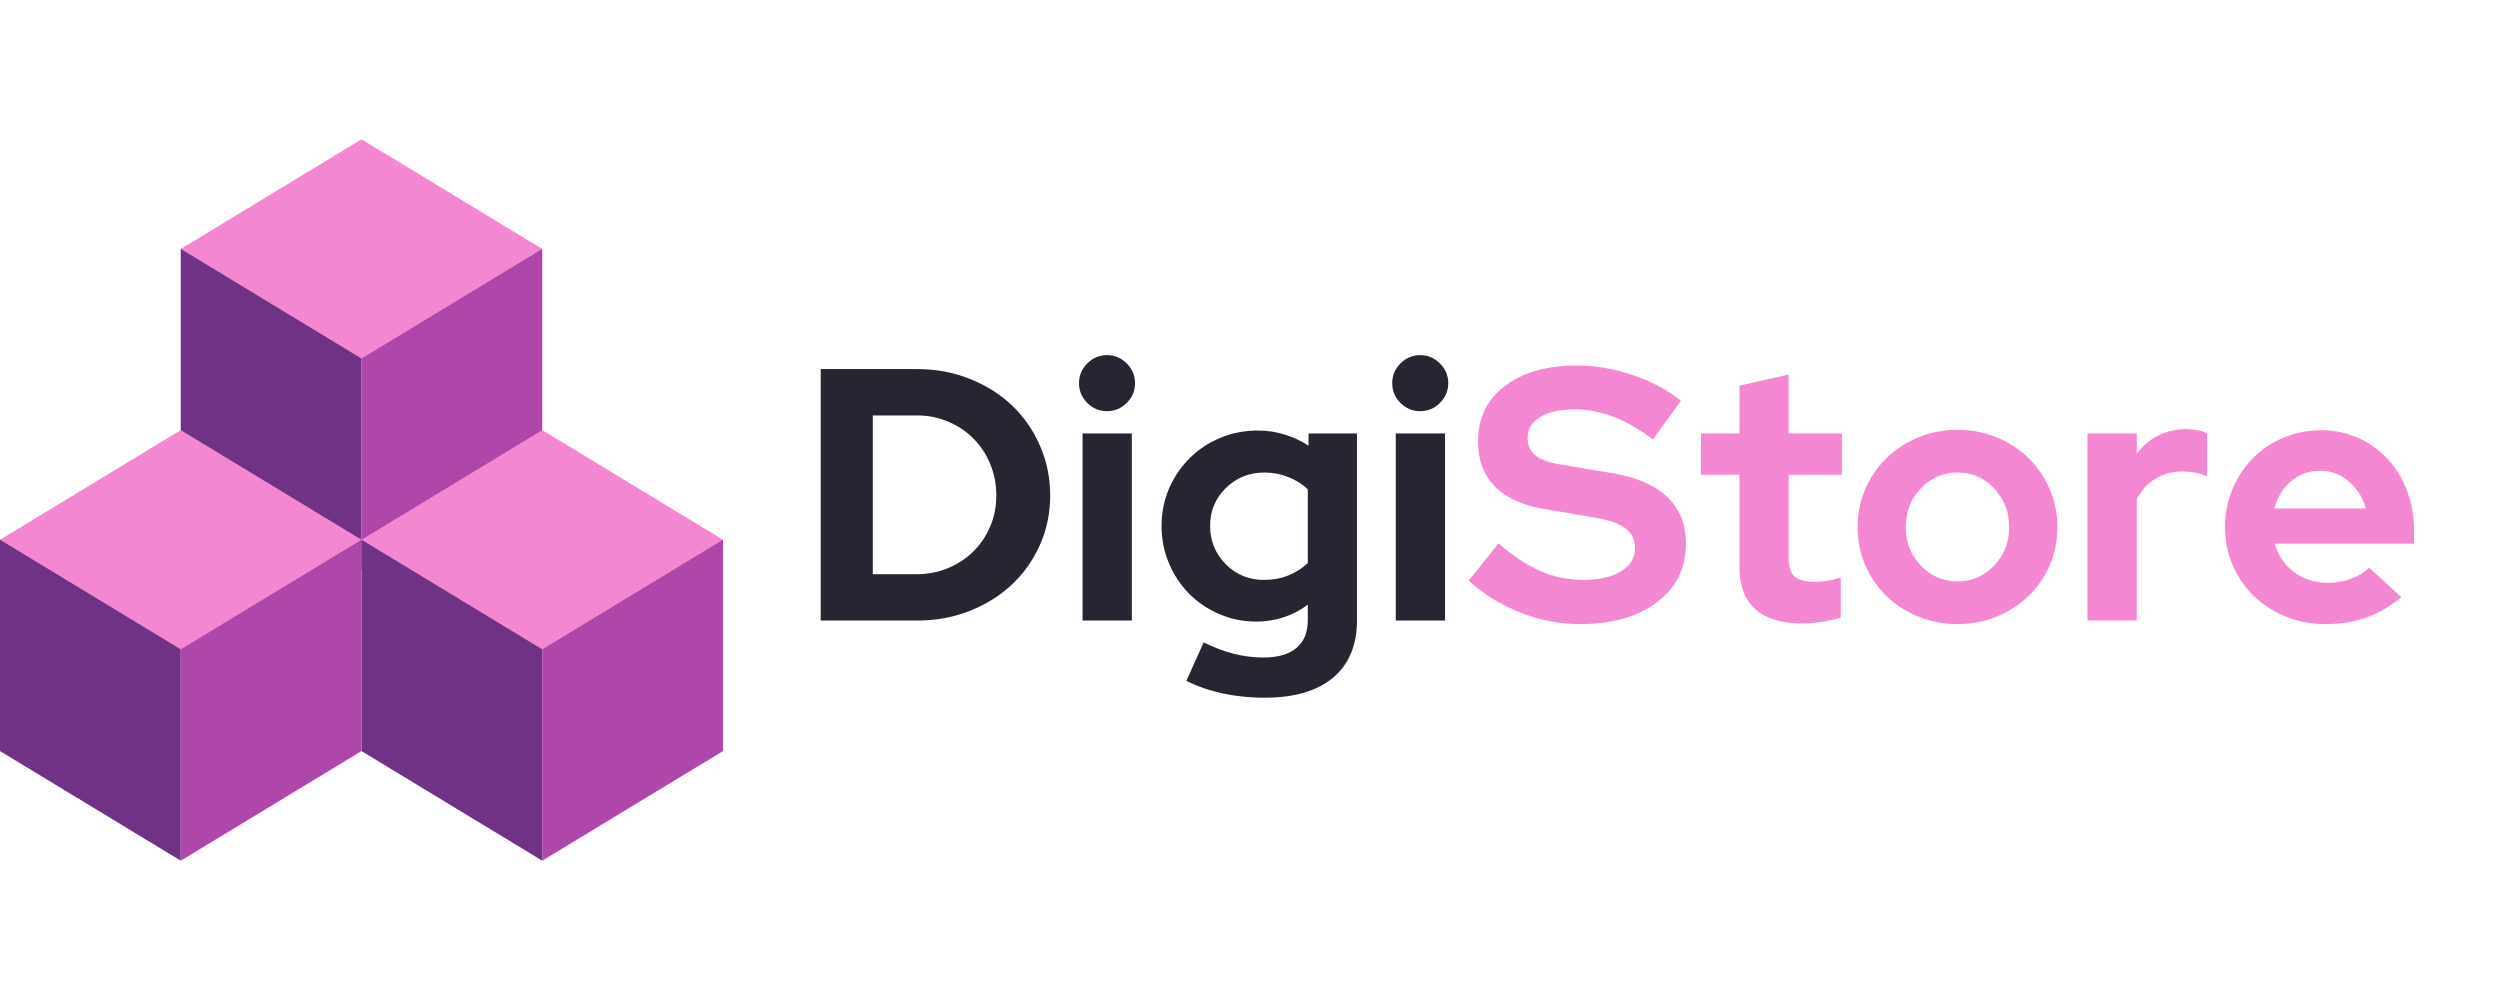 <svg xmlns="http://www.w3.org/2000/svg" xmlns:xlink="http://www.w3.org/1999/xlink" width="500" zoomAndPan="magnify" viewBox="0 0 375 150" height="200" preserveAspectRatio="xMidYMid meet" version="1.0"><defs><g/><clipPath id="6fcf8c6130"><path d="M 27.113 37.262 L 54.227 37.262 L 54.227 85.48 L 27.113 85.48 Z M 27.113 37.262 " clip-rule="nonzero"/></clipPath><clipPath id="2fc1987ecd"><path d="M 54.227 58.684 L 54.227 53.781 L 27.113 53.781 L 27.113 69.039 L 54.227 69.039 Z M 27.113 69.039 L 54.227 85.48 L 54.227 69.039 Z M 27.113 37.34 L 54.227 37.34 L 54.227 53.781 L 27.113 53.781 Z M 27.113 37.34 " clip-rule="nonzero"/></clipPath><clipPath id="f49f39e1ac"><path d="M 54.227 37.262 L 81.336 37.262 L 81.336 85.48 L 54.227 85.48 Z M 54.227 37.262 " clip-rule="nonzero"/></clipPath><clipPath id="4f55a19a49"><path d="M 54.227 53.781 L 54.227 69.039 L 81.336 69.039 L 81.336 53.781 Z M 54.227 37.34 L 81.336 37.34 L 81.336 53.781 L 54.227 53.781 Z M 54.227 85.48 L 81.336 69.039 L 54.227 69.039 Z M 54.227 85.48 " clip-rule="nonzero"/></clipPath><clipPath id="518540625c"><path d="M 27.113 20.898 L 81.336 20.898 L 81.336 53.84 L 27.113 53.84 Z M 27.113 20.898 " clip-rule="nonzero"/></clipPath><clipPath id="b574d22121"><path d="M 54.227 53.781 L 27.113 37.34 L 54.227 20.898 L 81.336 37.34 Z M 54.227 53.781 " clip-rule="nonzero"/></clipPath><clipPath id="f72dcd8cdd"><path d="M 54.227 80.883 L 81.336 80.883 L 81.336 129.102 L 54.227 129.102 Z M 54.227 80.883 " clip-rule="nonzero"/></clipPath><clipPath id="6bbe40361a"><path d="M 81.336 102.305 L 81.336 97.402 L 54.227 97.402 L 54.227 112.66 L 81.336 112.66 Z M 54.227 112.66 L 81.336 129.102 L 81.336 112.66 Z M 54.227 80.961 L 81.336 80.961 L 81.336 97.402 L 54.227 97.402 Z M 54.227 80.961 " clip-rule="nonzero"/></clipPath><clipPath id="425260e8af"><path d="M 81.336 80.883 L 108.449 80.883 L 108.449 129.102 L 81.336 129.102 Z M 81.336 80.883 " clip-rule="nonzero"/></clipPath><clipPath id="55b309a5c8"><path d="M 81.336 97.402 L 81.336 112.66 L 108.449 112.66 L 108.449 97.402 Z M 81.336 80.961 L 108.449 80.961 L 108.449 97.402 L 81.336 97.402 Z M 81.336 129.102 L 108.449 112.66 L 81.336 112.66 Z M 81.336 129.102 " clip-rule="nonzero"/></clipPath><clipPath id="d9485b3d74"><path d="M 54.227 64.52 L 108.449 64.52 L 108.449 97.461 L 54.227 97.461 Z M 54.227 64.52 " clip-rule="nonzero"/></clipPath><clipPath id="a29299ea49"><path d="M 81.336 97.402 L 54.227 80.961 L 81.336 64.52 L 108.449 80.961 Z M 81.336 97.402 " clip-rule="nonzero"/></clipPath><clipPath id="d54969a99b"><path d="M 0 80.883 L 27.113 80.883 L 27.113 129.102 L 0 129.102 Z M 0 80.883 " clip-rule="nonzero"/></clipPath><clipPath id="b15d3dc612"><path d="M 27.113 102.305 L 27.113 97.402 L 0 97.402 L 0 112.66 L 27.113 112.66 Z M 0 112.66 L 27.113 129.102 L 27.113 112.66 Z M 0 80.961 L 27.113 80.961 L 27.113 97.402 L 0 97.402 Z M 0 80.961 " clip-rule="nonzero"/></clipPath><clipPath id="bb29315d29"><path d="M 27.113 80.883 L 54.227 80.883 L 54.227 129.102 L 27.113 129.102 Z M 27.113 80.883 " clip-rule="nonzero"/></clipPath><clipPath id="3de622db9c"><path d="M 27.113 97.402 L 27.113 112.66 L 54.227 112.66 L 54.227 97.402 Z M 27.113 80.961 L 54.227 80.961 L 54.227 97.402 L 27.113 97.402 Z M 27.113 129.102 L 54.227 112.66 L 27.113 112.66 Z M 27.113 129.102 " clip-rule="nonzero"/></clipPath><clipPath id="eb485a1aba"><path d="M 0 64.52 L 54.227 64.52 L 54.227 97.461 L 0 97.461 Z M 0 64.52 " clip-rule="nonzero"/></clipPath><clipPath id="a76a33b430"><path d="M 27.113 97.402 L 0 80.961 L 27.113 64.52 L 54.227 80.961 Z M 27.113 97.402 " clip-rule="nonzero"/></clipPath></defs><g clip-path="url(#6fcf8c6130)"><g clip-path="url(#2fc1987ecd)"><path fill="#6f3284" d="M 27.113 20.898 L 81.336 20.898 L 81.336 85.48 L 27.113 85.48 Z M 27.113 20.898 " fill-opacity="1" fill-rule="nonzero"/></g></g><g clip-path="url(#f49f39e1ac)"><g clip-path="url(#4f55a19a49)"><path fill="#af47ab" d="M 27.113 20.898 L 81.336 20.898 L 81.336 85.48 L 27.113 85.48 Z M 27.113 20.898 " fill-opacity="1" fill-rule="nonzero"/></g></g><g clip-path="url(#518540625c)"><g clip-path="url(#b574d22121)"><path fill="#f487d2" d="M 27.113 20.898 L 81.336 20.898 L 81.336 85.48 L 27.113 85.48 Z M 27.113 20.898 " fill-opacity="1" fill-rule="nonzero"/></g></g><g clip-path="url(#f72dcd8cdd)"><g clip-path="url(#6bbe40361a)"><path fill="#6f3284" d="M 54.227 64.52 L 108.449 64.52 L 108.449 129.102 L 54.227 129.102 Z M 54.227 64.52 " fill-opacity="1" fill-rule="nonzero"/></g></g><g clip-path="url(#425260e8af)"><g clip-path="url(#55b309a5c8)"><path fill="#af47ab" d="M 54.227 64.52 L 108.449 64.52 L 108.449 129.102 L 54.227 129.102 Z M 54.227 64.52 " fill-opacity="1" fill-rule="nonzero"/></g></g><g clip-path="url(#d9485b3d74)"><g clip-path="url(#a29299ea49)"><path fill="#f487d2" d="M 54.227 64.52 L 108.449 64.52 L 108.449 129.102 L 54.227 129.102 Z M 54.227 64.52 " fill-opacity="1" fill-rule="nonzero"/></g></g><g clip-path="url(#d54969a99b)"><g clip-path="url(#b15d3dc612)"><path fill="#6f3284" d="M 0 64.52 L 54.227 64.52 L 54.227 129.102 L 0 129.102 Z M 0 64.52 " fill-opacity="1" fill-rule="nonzero"/></g></g><g clip-path="url(#bb29315d29)"><g clip-path="url(#3de622db9c)"><path fill="#af47ab" d="M 0 64.52 L 54.227 64.52 L 54.227 129.102 L 0 129.102 Z M 0 64.52 " fill-opacity="1" fill-rule="nonzero"/></g></g><g clip-path="url(#eb485a1aba)"><g clip-path="url(#a76a33b430)"><path fill="#f487d2" d="M 0 64.52 L 54.227 64.52 L 54.227 129.102 L 0 129.102 Z M 0 64.52 " fill-opacity="1" fill-rule="nonzero"/></g></g><g fill="#262632" fill-opacity="1"><g transform="translate(119.716, 93.081)"><g><path d="M 3.391 0 L 3.391 -37.719 L 17.891 -37.719 C 20.691 -37.719 23.312 -37.227 25.75 -36.25 C 28.195 -35.281 30.305 -33.953 32.078 -32.266 C 33.859 -30.578 35.258 -28.566 36.281 -26.234 C 37.301 -23.898 37.812 -21.406 37.812 -18.75 C 37.812 -16.125 37.301 -13.66 36.281 -11.359 C 35.258 -9.066 33.859 -7.082 32.078 -5.406 C 30.305 -3.738 28.195 -2.422 25.75 -1.453 C 23.312 -0.484 20.691 0 17.891 0 Z M 17.828 -30.766 L 11.203 -30.766 L 11.203 -6.953 L 17.828 -6.953 C 19.484 -6.953 21.035 -7.254 22.484 -7.859 C 23.941 -8.473 25.207 -9.305 26.281 -10.359 C 27.363 -11.422 28.207 -12.672 28.812 -14.109 C 29.426 -15.547 29.734 -17.094 29.734 -18.75 C 29.734 -20.438 29.426 -22.016 28.812 -23.484 C 28.207 -24.961 27.363 -26.238 26.281 -27.312 C 25.207 -28.395 23.941 -29.238 22.484 -29.844 C 21.035 -30.457 19.484 -30.766 17.828 -30.766 Z M 17.828 -30.766 "/></g></g></g><g fill="#262632" fill-opacity="1"><g transform="translate(159.478, 93.081)"><g><path d="M 6.578 -31.406 C 5.422 -31.406 4.43 -31.816 3.609 -32.641 C 2.785 -33.473 2.375 -34.461 2.375 -35.609 C 2.375 -36.754 2.785 -37.738 3.609 -38.562 C 4.43 -39.395 5.422 -39.812 6.578 -39.812 C 7.723 -39.812 8.707 -39.395 9.531 -38.562 C 10.363 -37.738 10.781 -36.754 10.781 -35.609 C 10.781 -34.461 10.363 -33.473 9.531 -32.641 C 8.707 -31.816 7.723 -31.406 6.578 -31.406 Z M 10.297 -28.062 L 10.297 0 L 2.906 0 L 2.906 -28.062 Z M 10.297 -28.062 "/></g></g></g><g fill="#262632" fill-opacity="1"><g transform="translate(172.624, 93.081)"><g><path d="M 15.844 0.156 C 13.863 0.156 12.004 -0.219 10.266 -0.969 C 8.523 -1.719 7.016 -2.738 5.734 -4.031 C 4.461 -5.332 3.457 -6.852 2.719 -8.594 C 1.977 -10.332 1.609 -12.207 1.609 -14.219 C 1.609 -16.195 1.984 -18.055 2.734 -19.797 C 3.492 -21.535 4.52 -23.051 5.812 -24.344 C 7.113 -25.645 8.641 -26.66 10.391 -27.391 C 12.148 -28.129 14.039 -28.5 16.062 -28.5 C 17.457 -28.5 18.789 -28.301 20.062 -27.906 C 21.344 -27.508 22.539 -26.953 23.656 -26.234 L 23.656 -28.062 L 30.922 -28.062 L 30.922 0 C 30.922 3.695 29.727 6.551 27.344 8.562 C 24.957 10.57 21.52 11.578 17.031 11.578 C 14.875 11.578 12.797 11.363 10.797 10.938 C 8.805 10.508 6.984 9.879 5.328 9.047 L 7.922 3.281 C 9.461 4.039 10.969 4.609 12.438 4.984 C 13.914 5.359 15.391 5.547 16.859 5.547 C 19.055 5.547 20.719 5.066 21.844 4.109 C 22.977 3.16 23.547 1.773 23.547 -0.047 L 23.547 -2.375 C 22.43 -1.539 21.219 -0.91 19.906 -0.484 C 18.594 -0.055 17.238 0.156 15.844 0.156 Z M 8.891 -14.219 C 8.891 -11.957 9.672 -10.035 11.234 -8.453 C 12.797 -6.879 14.707 -6.094 16.969 -6.094 C 18.301 -6.094 19.52 -6.316 20.625 -6.766 C 21.738 -7.211 22.711 -7.832 23.547 -8.625 L 23.547 -19.672 C 22.754 -20.453 21.781 -21.066 20.625 -21.516 C 19.477 -21.973 18.281 -22.203 17.031 -22.203 C 14.758 -22.203 12.832 -21.426 11.25 -19.875 C 9.676 -18.332 8.891 -16.445 8.891 -14.219 Z M 8.891 -14.219 "/></g></g></g><g fill="#262632" fill-opacity="1"><g transform="translate(206.458, 93.081)"><g><path d="M 6.578 -31.406 C 5.422 -31.406 4.43 -31.816 3.609 -32.641 C 2.785 -33.473 2.375 -34.461 2.375 -35.609 C 2.375 -36.754 2.785 -37.738 3.609 -38.562 C 4.43 -39.395 5.422 -39.812 6.578 -39.812 C 7.723 -39.812 8.707 -39.395 9.531 -38.562 C 10.363 -37.738 10.781 -36.754 10.781 -35.609 C 10.781 -34.461 10.363 -33.473 9.531 -32.641 C 8.707 -31.816 7.723 -31.406 6.578 -31.406 Z M 10.297 -28.062 L 10.297 0 L 2.906 0 L 2.906 -28.062 Z M 10.297 -28.062 "/></g></g></g><g fill="#f487d2" fill-opacity="1"><g transform="translate(220.139, 93.081)"><g><path d="M 0.156 -5.984 L 4.641 -11.578 C 6.828 -9.68 8.93 -8.289 10.953 -7.406 C 12.984 -6.531 15.133 -6.094 17.406 -6.094 C 19.738 -6.094 21.602 -6.52 23 -7.375 C 24.406 -8.238 25.109 -9.391 25.109 -10.828 C 25.109 -12.117 24.629 -13.125 23.672 -13.844 C 22.723 -14.562 21.133 -15.102 18.906 -15.469 L 11.422 -16.75 C 8.191 -17.289 5.738 -18.422 4.062 -20.141 C 2.395 -21.867 1.562 -24.098 1.562 -26.828 C 1.562 -30.348 2.898 -33.129 5.578 -35.172 C 8.254 -37.223 11.875 -38.25 16.438 -38.25 C 19.164 -38.25 21.922 -37.781 24.703 -36.844 C 27.484 -35.914 29.914 -34.625 32 -32.969 L 27.797 -27.156 C 25.785 -28.695 23.812 -29.832 21.875 -30.562 C 19.938 -31.301 17.941 -31.672 15.891 -31.672 C 13.805 -31.672 12.133 -31.285 10.875 -30.516 C 9.625 -29.742 9 -28.711 9 -27.422 C 9 -26.273 9.41 -25.379 10.234 -24.734 C 11.055 -24.086 12.441 -23.617 14.391 -23.328 L 21.5 -22.141 C 25.227 -21.535 28.035 -20.344 29.922 -18.562 C 31.805 -16.781 32.75 -14.438 32.75 -11.531 C 32.75 -7.863 31.301 -4.938 28.406 -2.75 C 25.52 -0.562 21.672 0.531 16.859 0.531 C 13.848 0.531 10.879 -0.039 7.953 -1.188 C 5.023 -2.332 2.426 -3.93 0.156 -5.984 Z M 0.156 -5.984 "/></g></g></g><g fill="#f487d2" fill-opacity="1"><g transform="translate(254.189, 93.081)"><g><path d="M 6.734 -7.922 L 6.734 -21.875 L 0.969 -21.875 L 0.969 -28.062 L 6.734 -28.062 L 6.734 -35.234 L 14.109 -36.906 L 14.109 -28.062 L 22.094 -28.062 L 22.094 -21.875 L 14.109 -21.875 L 14.109 -9.422 C 14.109 -8.098 14.395 -7.164 14.969 -6.625 C 15.551 -6.082 16.562 -5.812 18 -5.812 C 18.676 -5.812 19.316 -5.859 19.922 -5.953 C 20.535 -6.047 21.203 -6.219 21.922 -6.469 L 21.922 -0.438 C 21.129 -0.176 20.176 0.031 19.062 0.188 C 17.957 0.352 17.008 0.438 16.219 0.438 C 13.094 0.438 10.727 -0.27 9.125 -1.688 C 7.531 -3.113 6.734 -5.191 6.734 -7.922 Z M 6.734 -7.922 "/></g></g></g><g fill="#f487d2" fill-opacity="1"><g transform="translate(277.033, 93.081)"><g><path d="M 1.609 -14 C 1.609 -16.051 1.992 -17.961 2.766 -19.734 C 3.547 -21.516 4.609 -23.062 5.953 -24.375 C 7.297 -25.688 8.883 -26.719 10.719 -27.469 C 12.551 -28.227 14.508 -28.609 16.594 -28.609 C 18.676 -28.609 20.633 -28.227 22.469 -27.469 C 24.301 -26.719 25.891 -25.688 27.234 -24.375 C 28.578 -23.062 29.633 -21.516 30.406 -19.734 C 31.188 -17.961 31.578 -16.051 31.578 -14 C 31.578 -11.957 31.188 -10.047 30.406 -8.266 C 29.633 -6.492 28.578 -4.957 27.234 -3.656 C 25.891 -2.363 24.301 -1.344 22.469 -0.594 C 20.633 0.156 18.676 0.531 16.594 0.531 C 14.508 0.531 12.551 0.156 10.719 -0.594 C 8.883 -1.344 7.297 -2.363 5.953 -3.656 C 4.609 -4.957 3.547 -6.492 2.766 -8.266 C 1.992 -10.047 1.609 -11.957 1.609 -14 Z M 16.594 -5.875 C 18.75 -5.875 20.578 -6.66 22.078 -8.234 C 23.586 -9.816 24.344 -11.738 24.344 -14 C 24.344 -16.301 23.586 -18.242 22.078 -19.828 C 20.578 -21.41 18.75 -22.203 16.594 -22.203 C 14.438 -22.203 12.602 -21.41 11.094 -19.828 C 9.582 -18.242 8.828 -16.301 8.828 -14 C 8.828 -11.738 9.582 -9.816 11.094 -8.234 C 12.602 -6.66 14.438 -5.875 16.594 -5.875 Z M 16.594 -5.875 "/></g></g></g><g fill="#f487d2" fill-opacity="1"><g transform="translate(310.221, 93.081)"><g><path d="M 2.906 0 L 2.906 -28.062 L 10.297 -28.062 L 10.297 -25 C 11.191 -26.219 12.273 -27.141 13.547 -27.766 C 14.828 -28.398 16.238 -28.719 17.781 -28.719 C 18.5 -28.676 19.098 -28.609 19.578 -28.516 C 20.066 -28.43 20.488 -28.281 20.844 -28.062 L 20.844 -21.609 C 20.312 -21.859 19.723 -22.047 19.078 -22.172 C 18.43 -22.297 17.766 -22.359 17.078 -22.359 C 15.641 -22.359 14.316 -22 13.109 -21.281 C 11.91 -20.562 10.973 -19.52 10.297 -18.156 L 10.297 0 Z M 2.906 0 "/></g></g></g><g fill="#f487d2" fill-opacity="1"><g transform="translate(332.149, 93.081)"><g><path d="M 28.062 -3.5 C 26.344 -2.102 24.578 -1.082 22.766 -0.438 C 20.953 0.207 18.93 0.531 16.703 0.531 C 14.578 0.531 12.586 0.156 10.734 -0.594 C 8.891 -1.344 7.297 -2.363 5.953 -3.656 C 4.609 -4.957 3.547 -6.492 2.766 -8.266 C 1.992 -10.047 1.609 -11.957 1.609 -14 C 1.609 -16.02 1.977 -17.914 2.719 -19.688 C 3.457 -21.469 4.473 -23.016 5.766 -24.328 C 7.055 -25.641 8.586 -26.672 10.359 -27.422 C 12.141 -28.172 14.039 -28.547 16.062 -28.547 C 18.031 -28.547 19.867 -28.16 21.578 -27.391 C 23.285 -26.617 24.758 -25.566 26 -24.234 C 27.238 -22.91 28.207 -21.32 28.906 -19.469 C 29.602 -17.625 29.953 -15.625 29.953 -13.469 L 29.953 -11.531 L 9.047 -11.531 C 9.555 -9.77 10.523 -8.348 11.953 -7.266 C 13.391 -6.191 15.082 -5.656 17.031 -5.656 C 18.25 -5.656 19.395 -5.852 20.469 -6.25 C 21.551 -6.645 22.469 -7.203 23.219 -7.922 Z M 15.891 -22.469 C 14.203 -22.469 12.75 -21.953 11.531 -20.922 C 10.312 -19.898 9.469 -18.531 9 -16.812 L 22.734 -16.812 C 22.266 -18.457 21.41 -19.812 20.172 -20.875 C 18.93 -21.938 17.504 -22.469 15.891 -22.469 Z M 15.891 -22.469 "/></g></g></g></svg>